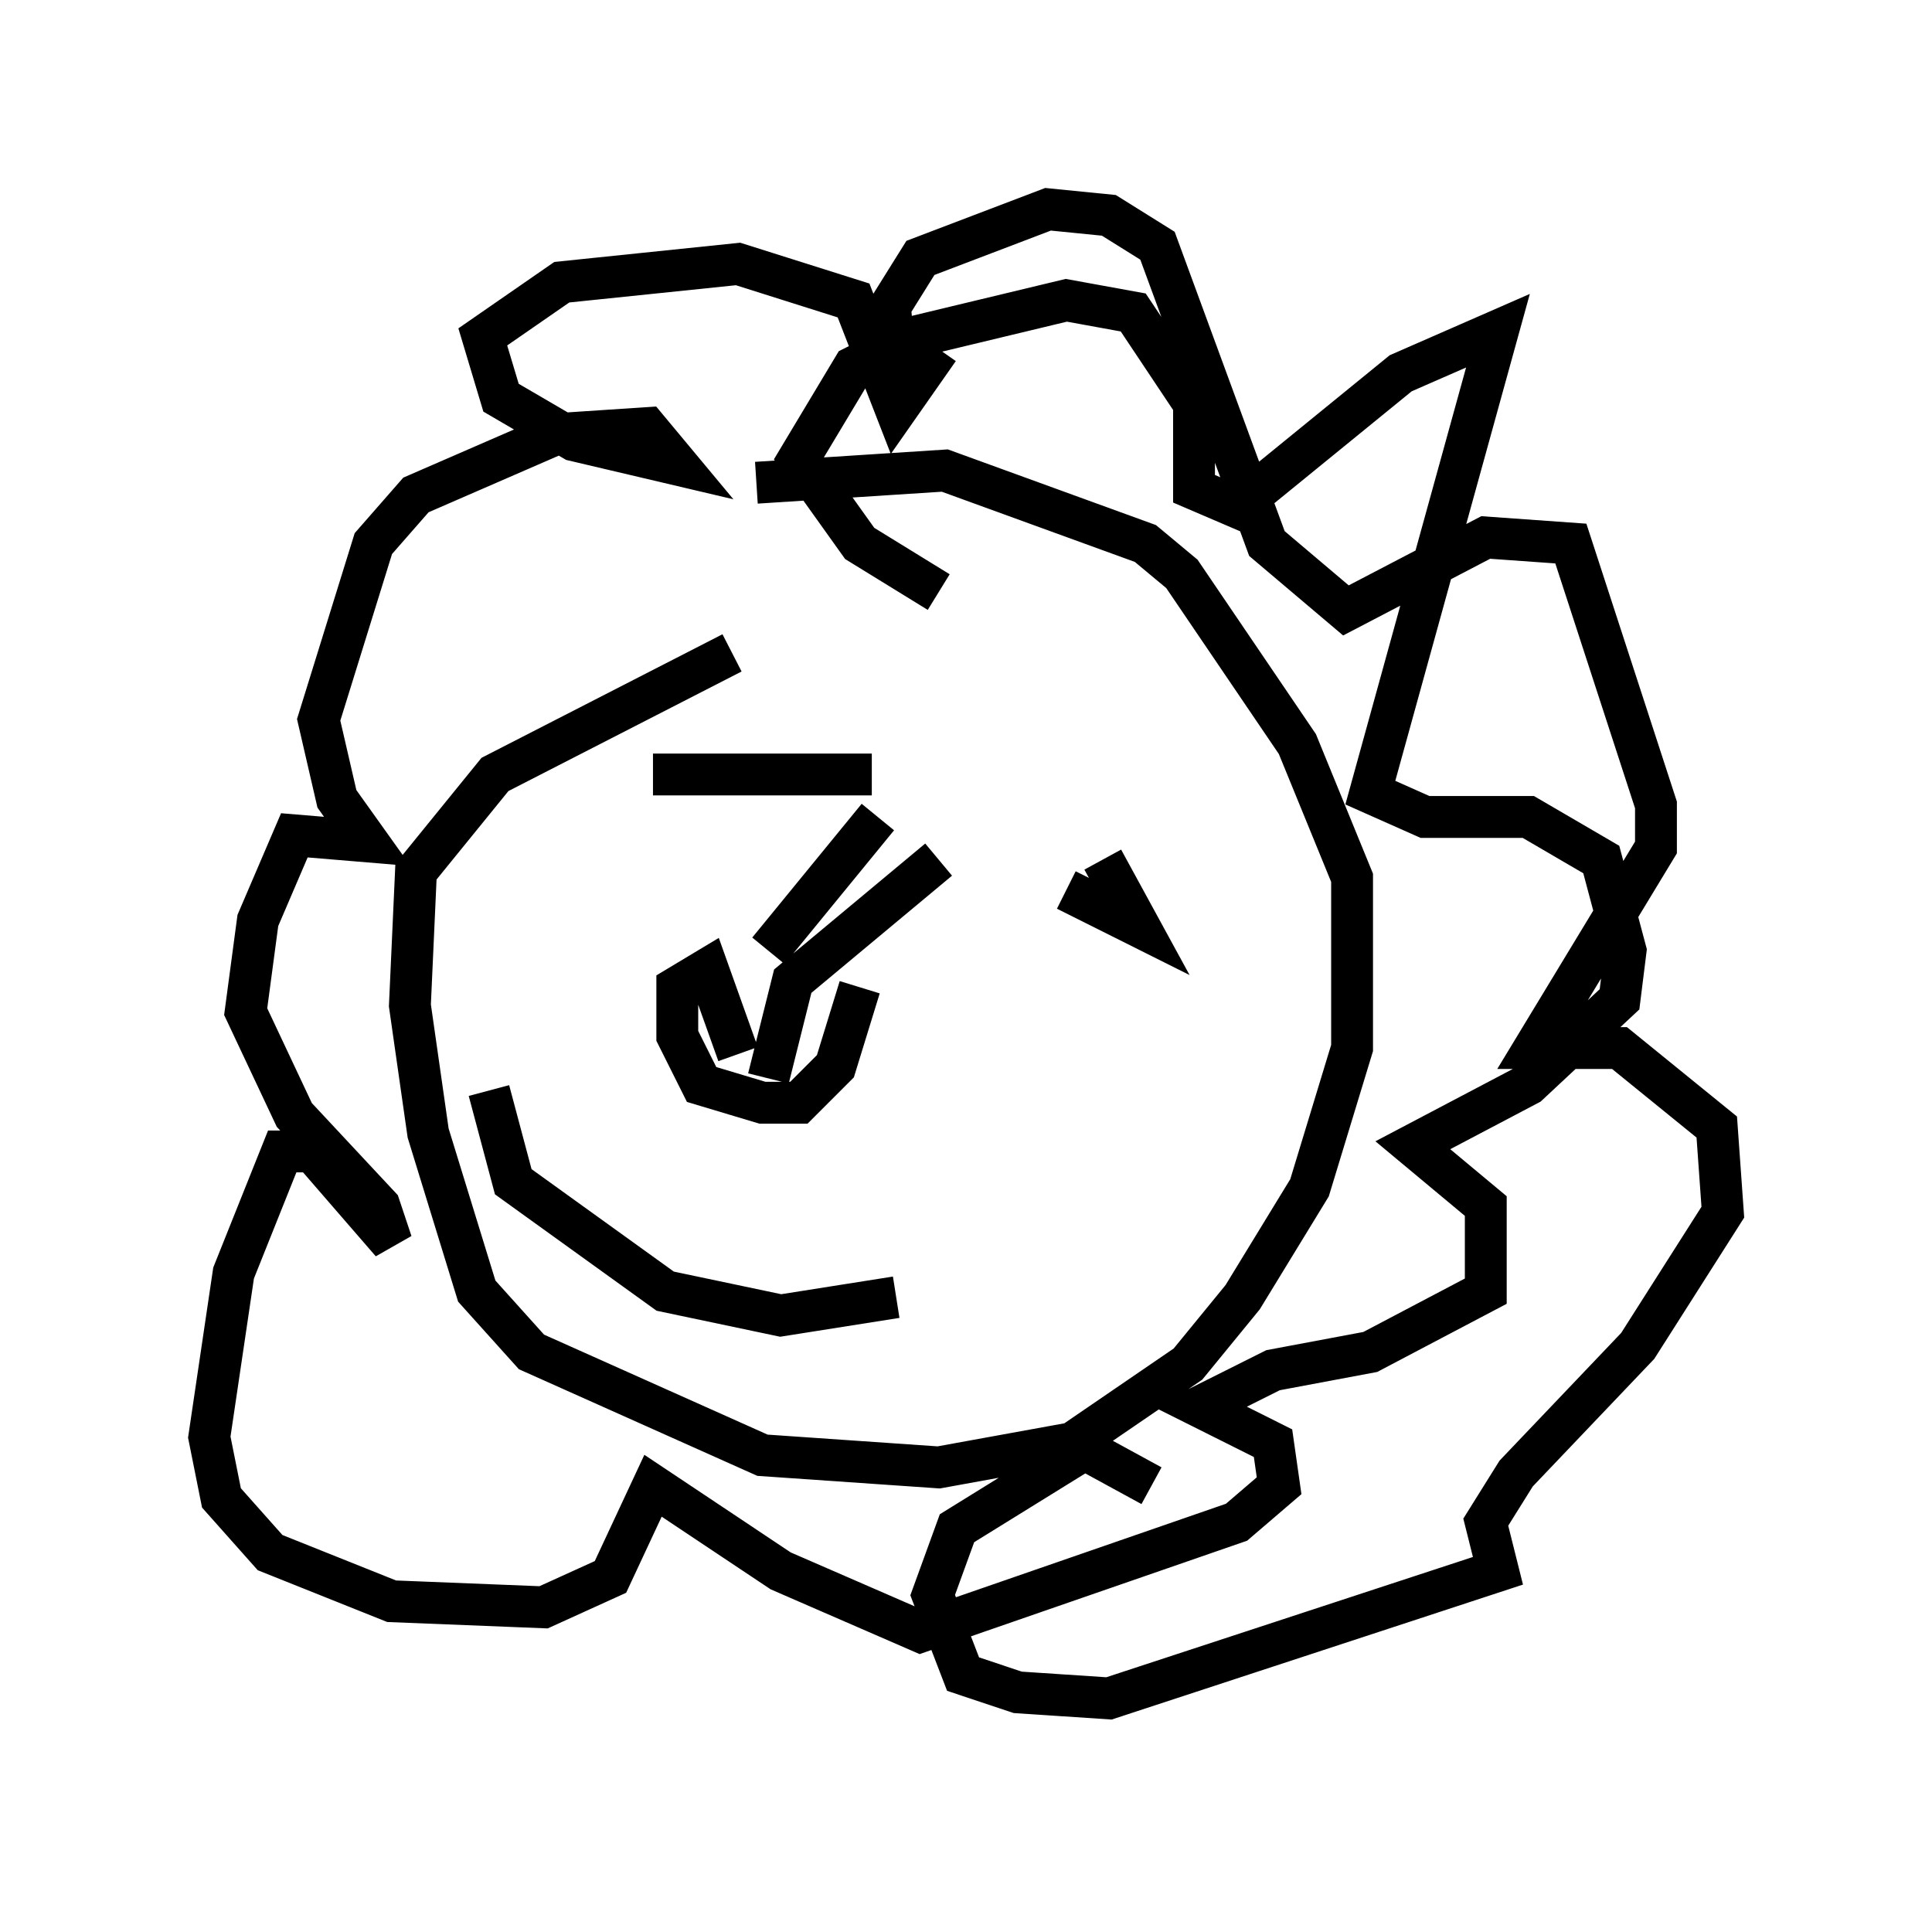 <?xml version="1.0" encoding="utf-8" ?>
<svg baseProfile="full" height="45.587" version="1.1" width="46.168" xmlns="http://www.w3.org/2000/svg" xmlns:ev="http://www.w3.org/2001/xml-events" xmlns:xlink="http://www.w3.org/1999/xlink"><defs /><rect fill="white" height="45.587" width="46.168" x="0" y="0" /><path d="M23.883, 19.525 m2.469, 1.017 l0.872, 1.598 -1.743, -0.872 m-4.648, -2.76 l-5.229, 0.0 m5.374, 1.017 l-2.615, 3.196 m4.067, -2.179 l-3.486, 2.905 -0.581, 2.324 m-0.726, -0.581 l-0.726, -2.034 -0.726, 0.436 l0.0, 1.162 0.581, 1.162 l1.453, 0.436 0.872, 0.0 l0.872, -0.872 0.581, -1.888 m-8.86, 2.469 l0.581, 2.179 3.631, 2.615 l2.76, 0.581 2.76, -0.436 m-3.341, -19.464 l4.503, -0.291 4.793, 1.743 l0.872, 0.726 2.76, 4.067 l1.307, 3.196 0.0, 4.067 l-1.017, 3.341 -1.598, 2.615 l-1.307, 1.598 -2.76, 1.888 l-3.196, 0.581 -4.212, -0.291 l-5.52, -2.469 -1.307, -1.453 l-1.162, -3.777 -0.436, -3.05 l0.145, -3.196 1.888, -2.324 l5.665, -2.905 m4.939, -1.453 l-1.888, -1.162 -1.453, -2.034 l1.307, -2.179 1.453, -0.726 l3.631, -0.872 1.598, 0.291 l1.453, 2.179 0.0, 2.034 l1.017, 0.436 3.922, -3.196 l2.324, -1.017 -3.05, 11.039 l1.307, 0.581 2.469, 0.0 l1.743, 1.017 0.581, 2.179 l-0.145, 1.162 -2.179, 2.034 l-2.76, 1.453 1.743, 1.453 l0.0, 2.034 -2.76, 1.453 l-2.324, 0.436 -1.743, 0.872 l1.743, 0.872 0.145, 1.017 l-1.017, 0.872 -7.553, 2.615 l-3.341, -1.453 -3.05, -2.034 l-1.017, 2.179 -1.598, 0.726 l-3.631, -0.145 -2.905, -1.162 l-1.162, -1.307 -0.291, -1.453 l0.581, -3.922 1.162, -2.905 l0.726, 0.0 1.888, 2.179 l-0.291, -0.872 -2.034, -2.179 l-1.162, -2.469 0.291, -2.179 l0.872, -2.034 1.743, 0.145 l-0.726, -1.017 -0.436, -1.888 l1.307, -4.212 1.017, -1.162 l3.341, -1.453 2.179, -0.145 l0.726, 0.872 -2.469, -0.581 l-1.743, -1.017 -0.436, -1.453 l1.888, -1.307 4.212, -0.436 l2.76, 0.872 1.017, 2.615 l1.017, -1.453 m-1.017, 0.726 l-0.145, -1.743 0.726, -1.162 l3.05, -1.162 1.453, 0.145 l1.162, 0.726 2.615, 7.117 l1.888, 1.598 3.341, -1.743 l2.034, 0.145 2.034, 6.246 l0.0, 1.017 -2.905, 4.793 l2.034, 0.0 2.324, 1.888 l0.145, 2.034 -2.034, 3.196 l-2.905, 3.05 -0.726, 1.162 l0.291, 1.162 -9.296, 3.05 l-2.179, -0.145 -1.307, -0.436 l-0.726, -1.888 0.581, -1.598 l3.05, -1.888 1.598, 0.872 " fill="none" stroke="black" stroke-width="1" /></svg>
